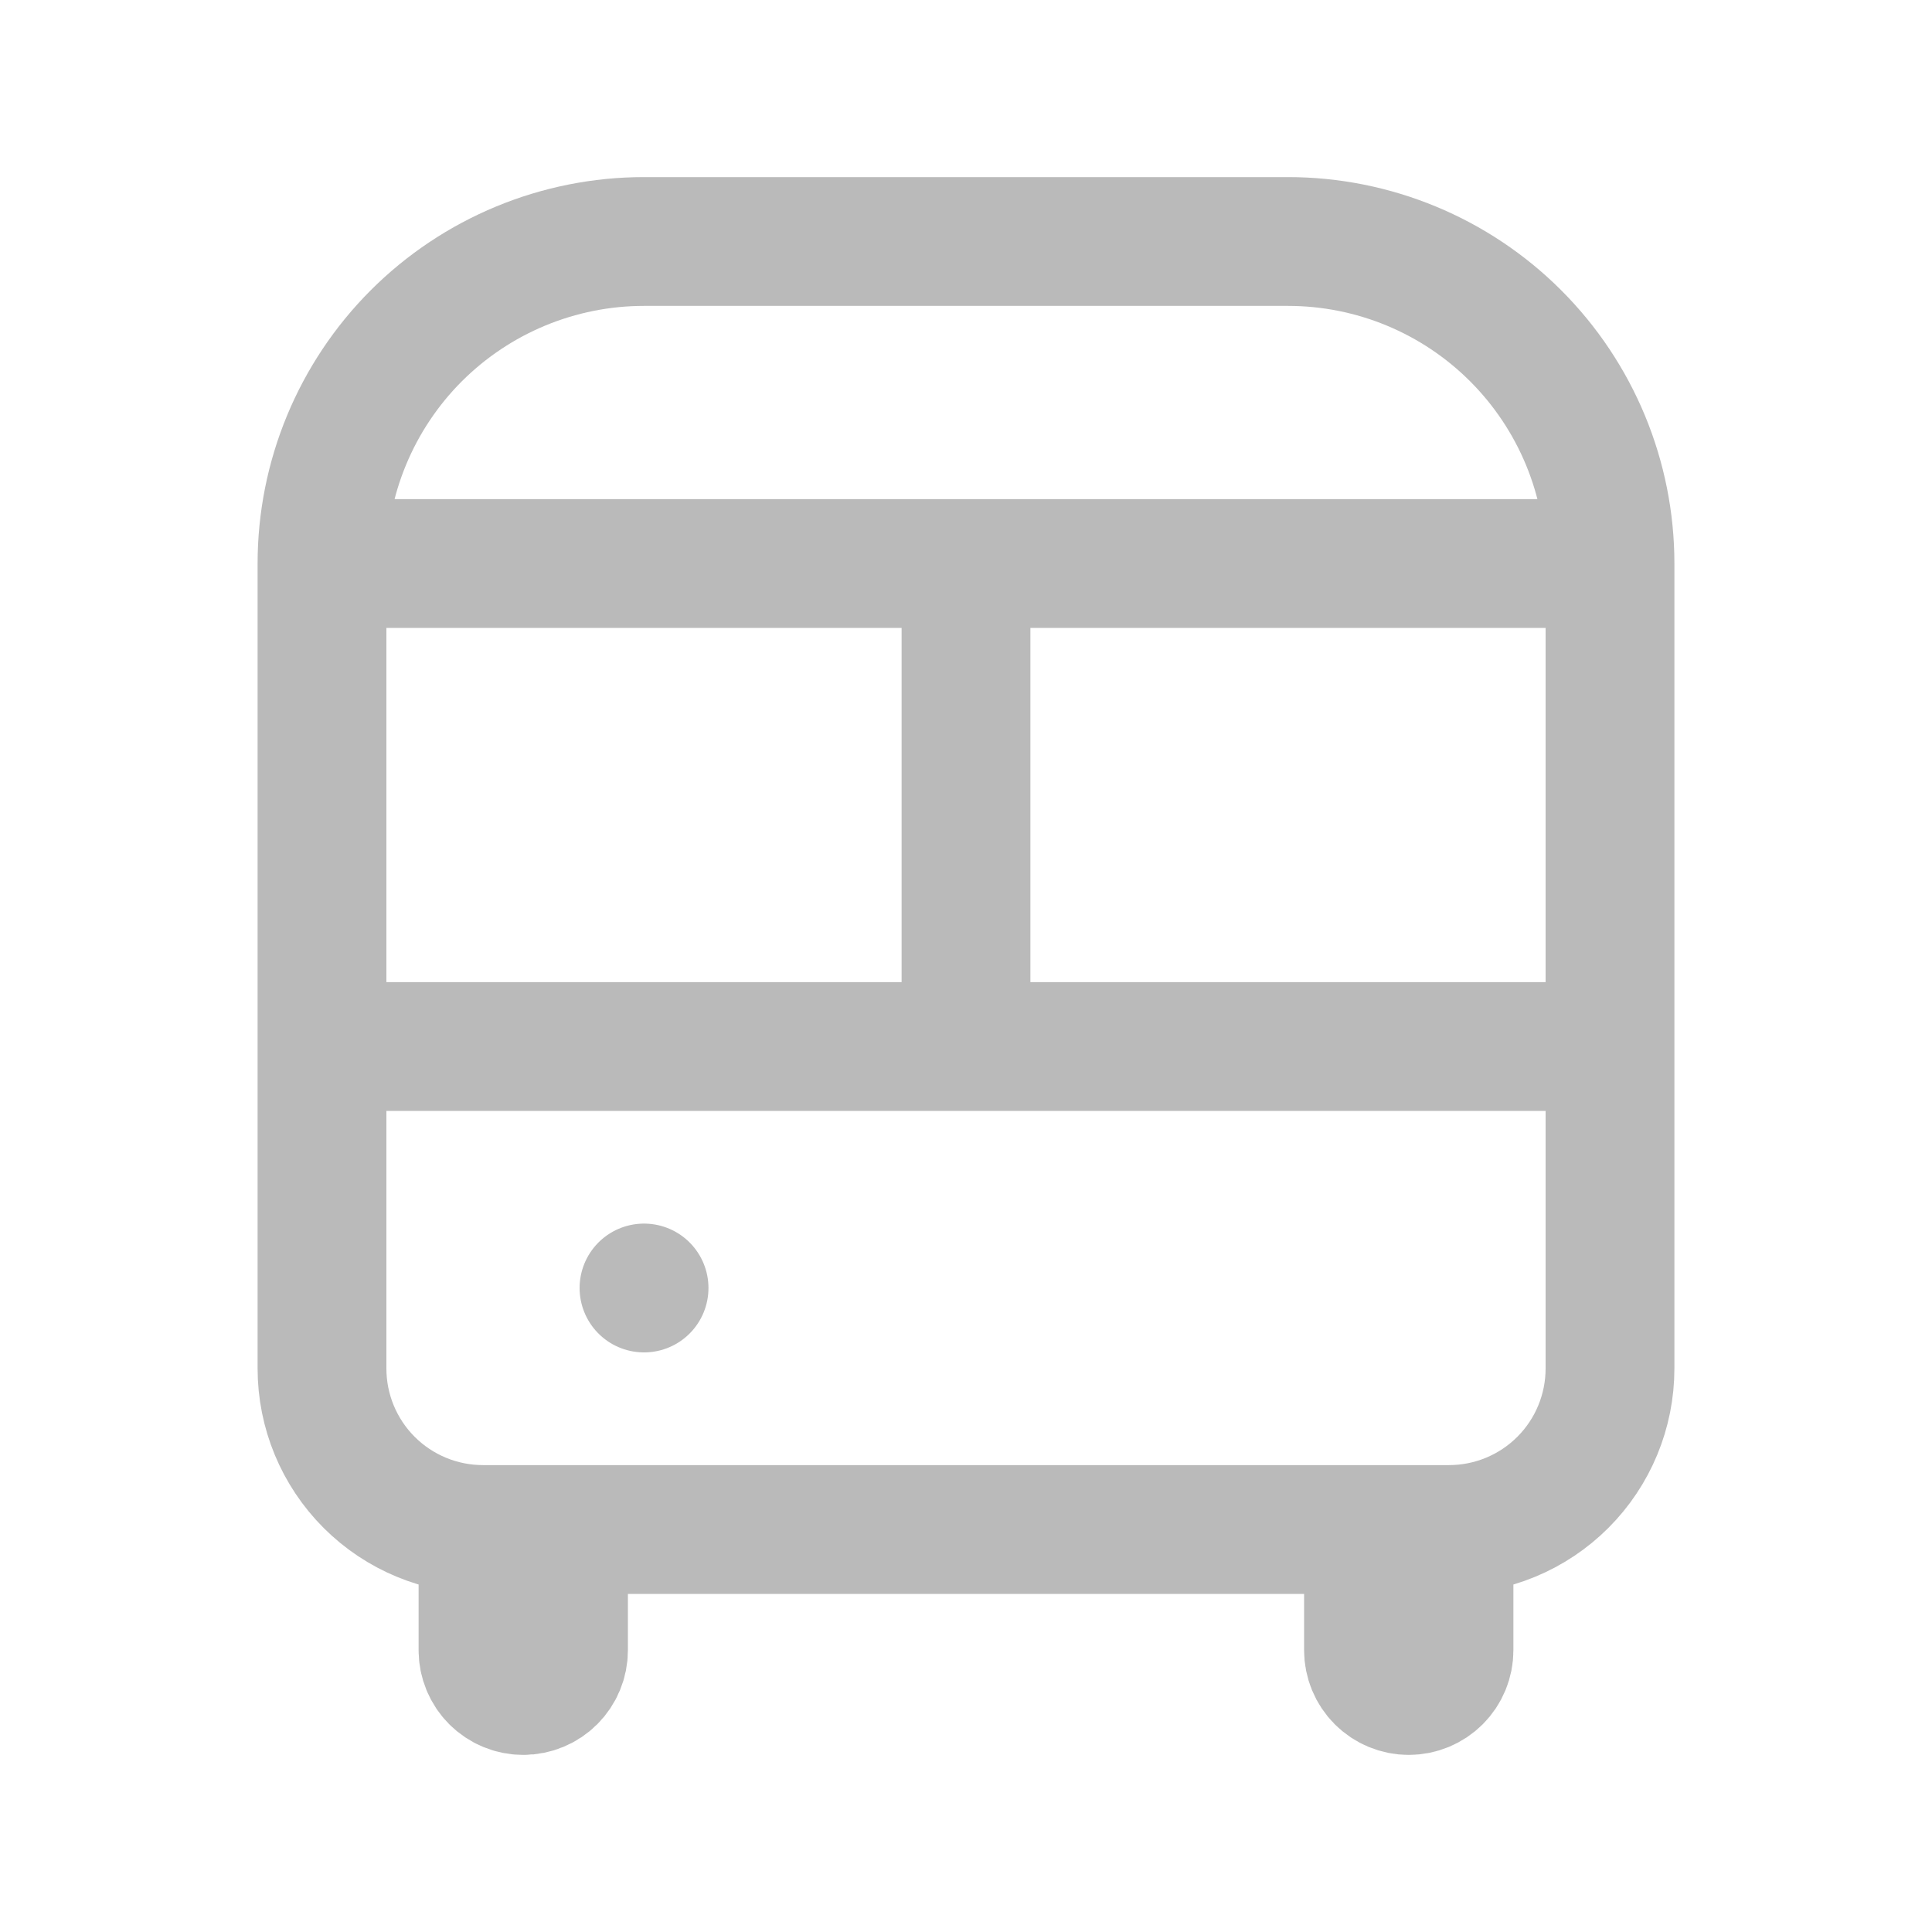 <svg width="30" height="30" viewBox="0 0 30 30" fill="none" xmlns="http://www.w3.org/2000/svg">
<path d="M7.5 23.75C6.837 23.75 6.201 23.487 5.732 23.018C5.263 22.549 5 21.913 5 21.25V16.25M7.5 23.75V25.625C7.5 25.791 7.566 25.95 7.683 26.067C7.8 26.184 7.959 26.25 8.125 26.25C8.291 26.25 8.45 26.184 8.567 26.067C8.684 25.95 8.75 25.791 8.75 25.625V23.75M7.5 23.75H8.75M5 16.25V8.75M5 16.25H15M8.75 23.75H21.25M22.5 23.75C23.163 23.75 23.799 23.487 24.268 23.018C24.737 22.549 25 21.913 25 21.25V16.25M22.5 23.75V25.625C22.5 25.791 22.434 25.95 22.317 26.067C22.2 26.184 22.041 26.25 21.875 26.25C21.709 26.25 21.55 26.184 21.433 26.067C21.316 25.95 21.25 25.791 21.25 25.625V23.75M22.5 23.75H21.25M25 16.25V8.75M25 16.25H15M5 8.75C5 7.424 5.527 6.152 6.464 5.214C7.402 4.277 8.674 3.75 10 3.75H20C21.326 3.75 22.598 4.277 23.535 5.214C24.473 6.152 25 7.424 25 8.75M5 8.75H15M15 16.25V8.75M25 8.75H15M10 20H10.001" stroke="#BABABA" stroke-width="2" stroke-linecap="round" stroke-linejoin="round"/>
</svg>

